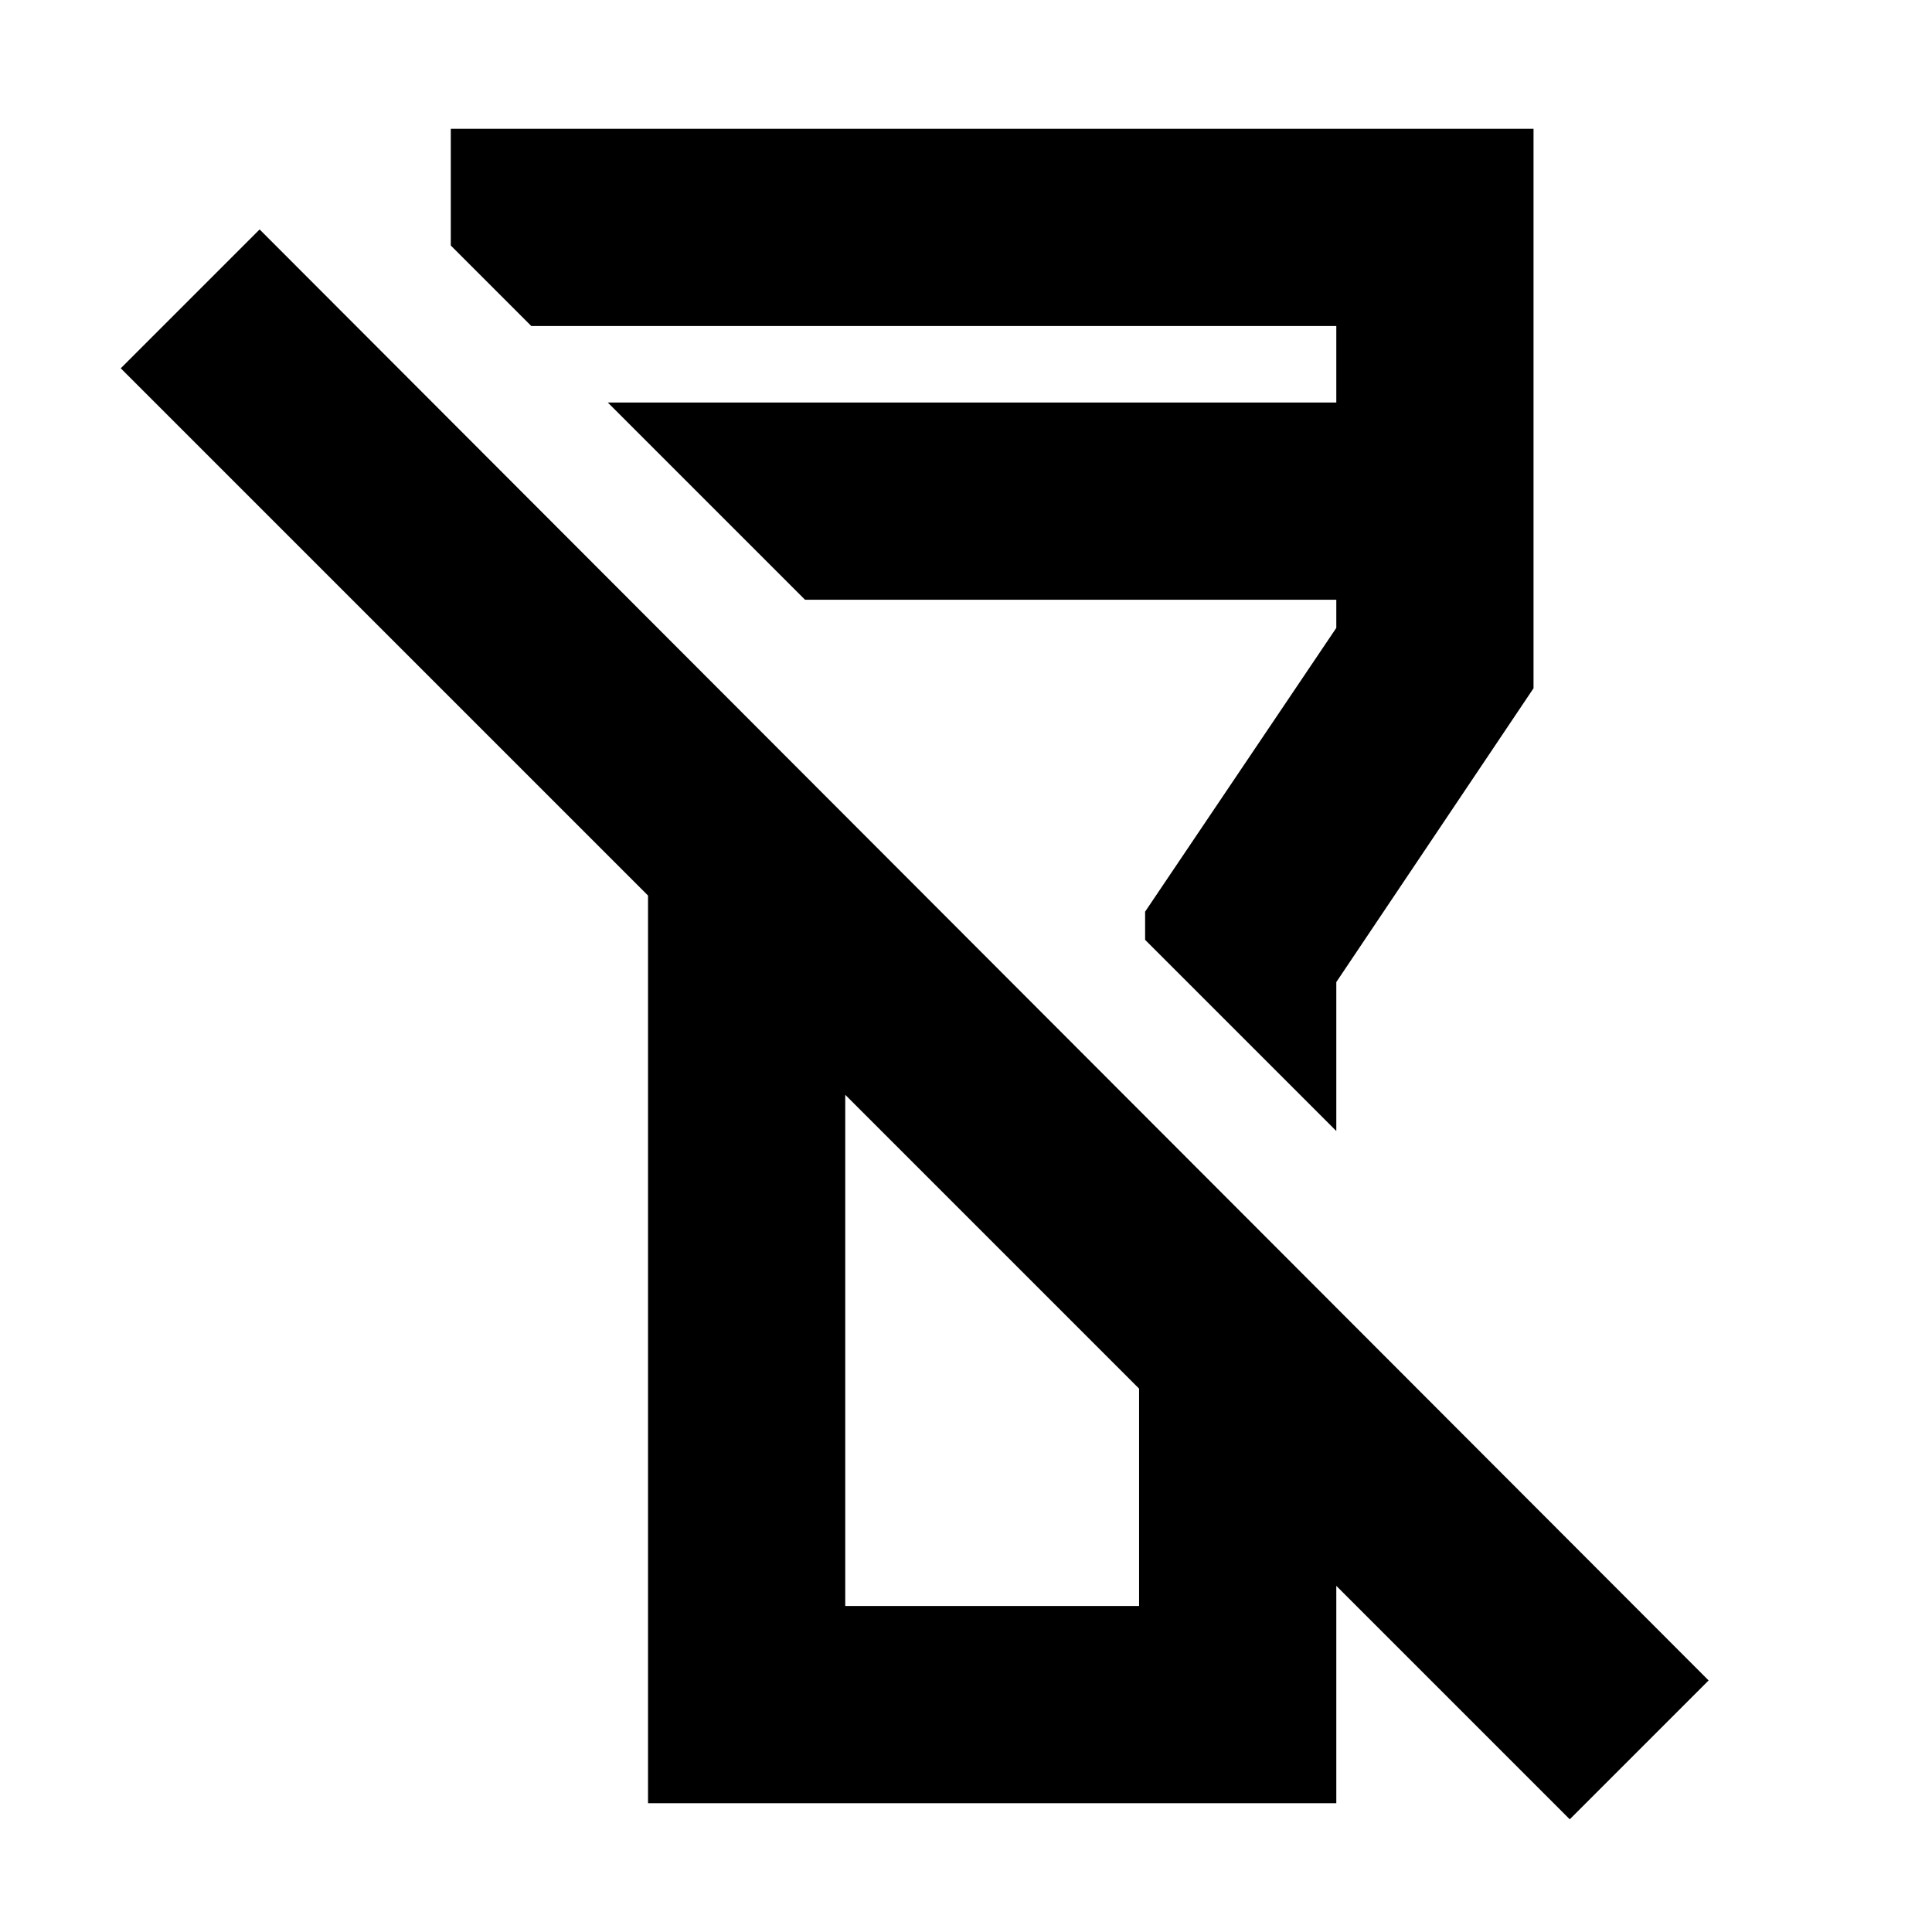 <svg xmlns="http://www.w3.org/2000/svg" height="20" viewBox="0 -960 960 960" width="20"><path d="M780-56 664-172v108H322v-451L60-777l69-69 720 721-69 69ZM420-162h146v-108L420-416v254Zm244-236-95-95v-14l95-141v-14H400l-98-98h362v-38H264l48 48-88-88v-58h538v278l-98 146v74Zm-171 55Zm20-206Z"/></svg>